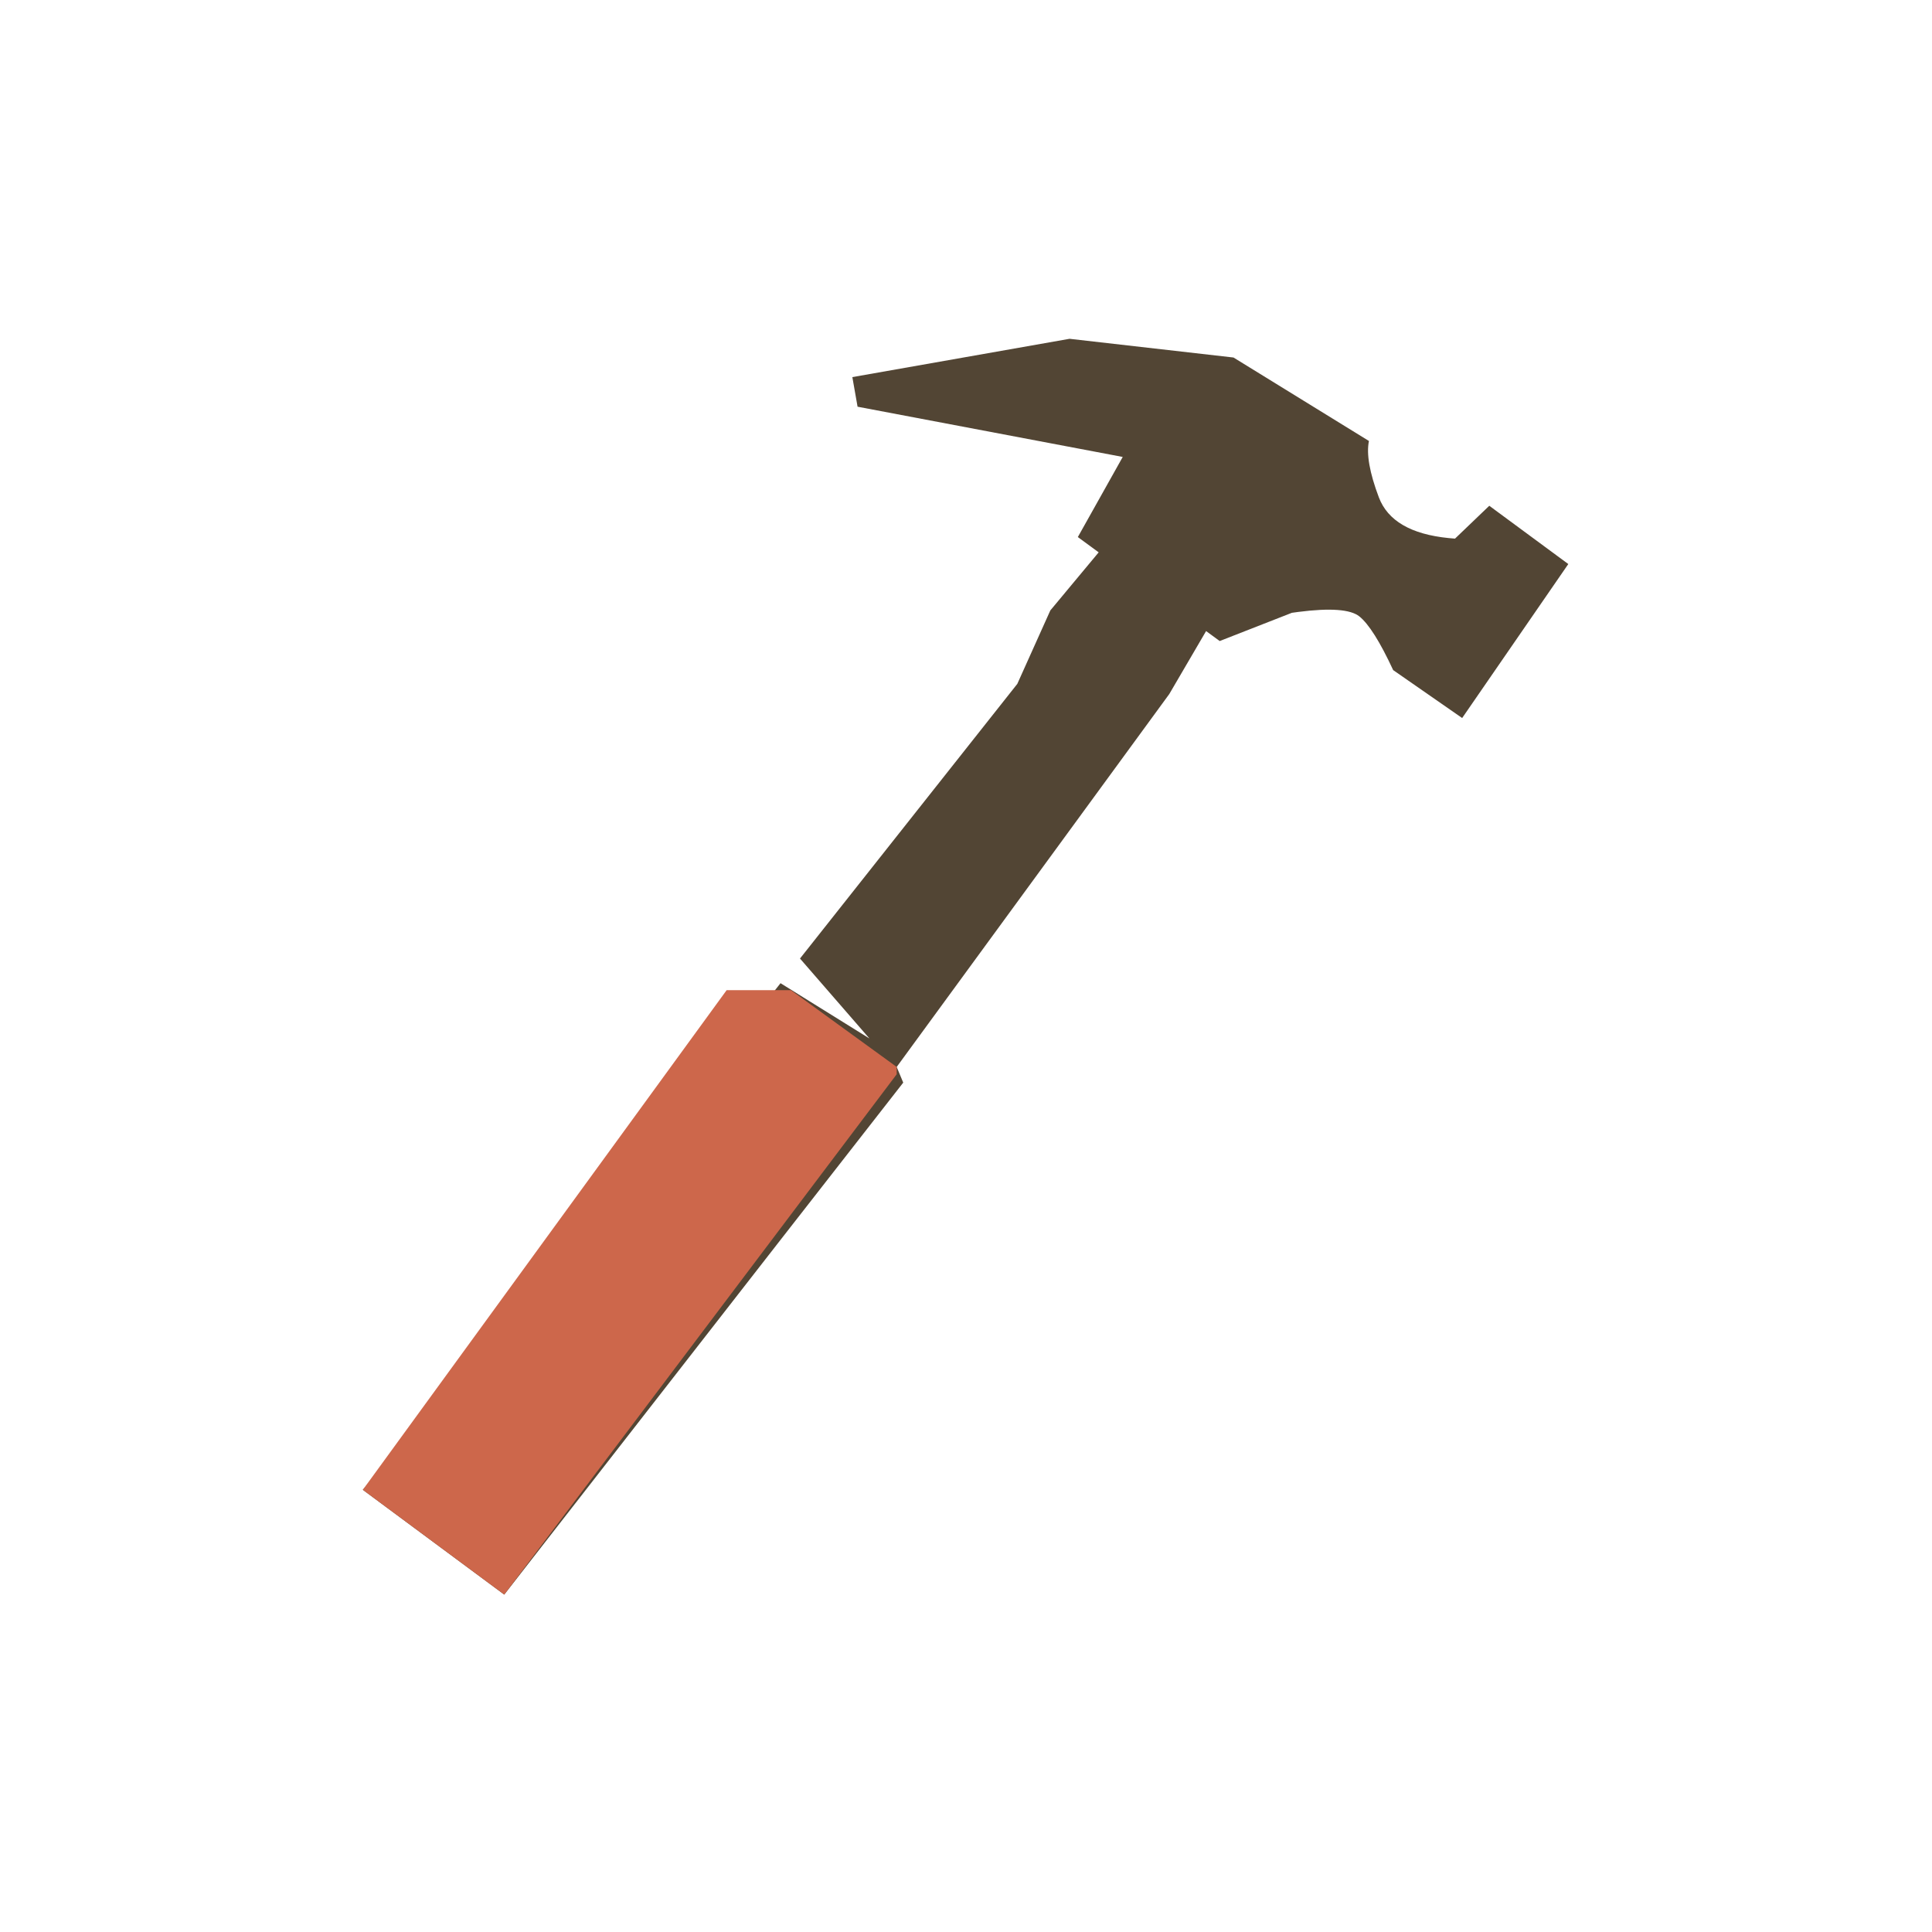 <?xml version="1.0" encoding="UTF-8"?>
<svg width="80px" height="80px" viewBox="0 0 80 80" version="1.1" xmlns="http://www.w3.org/2000/svg" xmlns:xlink="http://www.w3.org/1999/xlink">
    <title>paint_13</title>
    <g id="Contents_콘텐츠" stroke="none" stroke-width="1" fill="none" fill-rule="evenodd">
        <g id="paint_13">
            <rect id="area" x="0" y="0" width="80" height="80"></rect>
            <g id="Group-35" transform="translate(15.024, 14.029)">
                <path d="M29.264,6.48370246e-14 L36.053,0.775 L41.661,4.231 C41.549,4.769 41.687,5.548 42.072,6.567 C42.438,7.533 43.4,8.095 44.959,8.251 L45.225,8.274 L46.644,6.914 L49.916,9.327 L45.521,15.703 L42.664,13.718 C42.121,12.549 41.654,11.808 41.264,11.495 C40.898,11.202 40.057,11.14 38.74,11.309 L38.47,11.346 L35.481,12.515 L34.918,12.102 L33.394,14.709 L22.106,30.151 L22.377,30.8 L17.325,37.274 L5.856,52 L-7.60280727e-13,47.661 L6.608,39.789 L16.03,27.416 L16.828,27.276 L17.296,26.683 L20.976,28.971 L18.102,25.662 L27.101,14.288 L28.468,11.247 L30.47,8.842 L29.607,8.209 L31.466,4.892 L20.486,2.812 L20.27,1.586 L29.264,6.48370246e-14 Z" id="Combined-Shape-Copy-11" fill="#524534"></path>
                <polygon id="Path-100" fill="#CD674B" points="17.726 26.971 22.106 30.151 22.106 30.454 5.856 52 9.09205207e-13 47.661 15.065 26.971"></polygon>
            </g>
        </g>
    </g>
</svg>